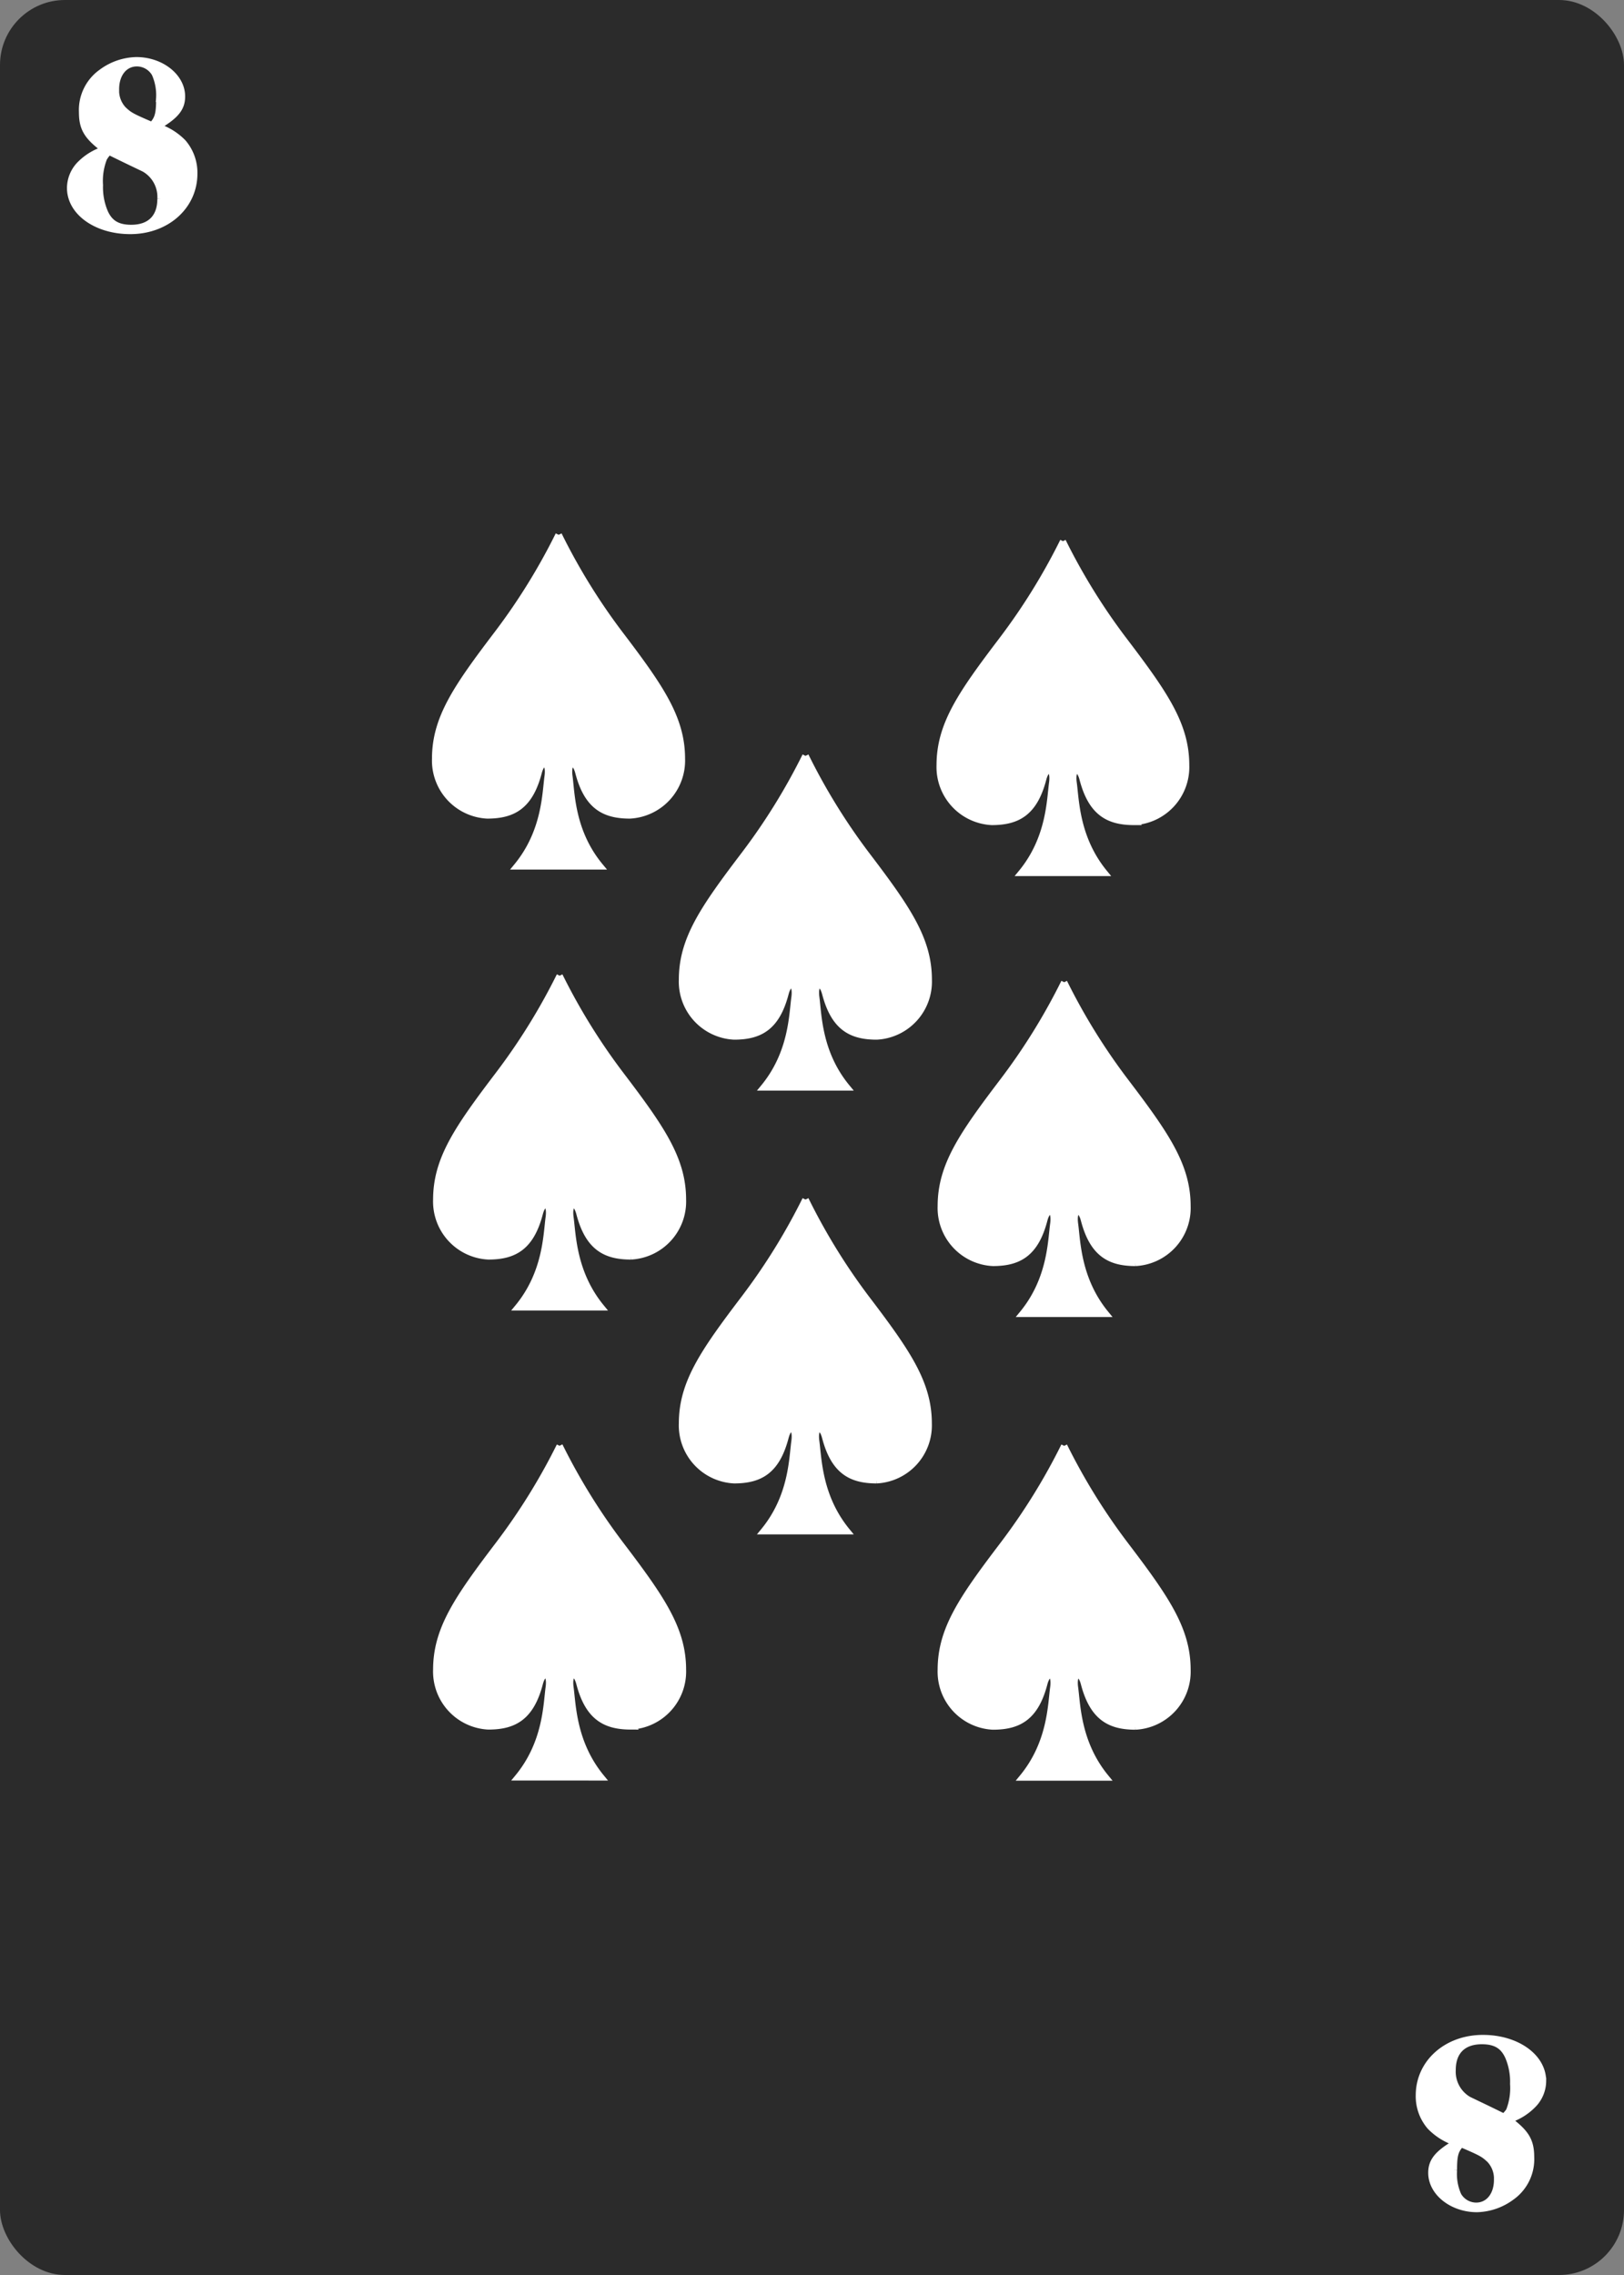 <svg id="bottom_row" data-name="bottom row" xmlns="http://www.w3.org/2000/svg" viewBox="0 0 250 350"><rect x="0" y="0" width="250" height="350" fill="#808080" stroke="none"/><defs><style>.cls-1{fill:#2b2b2b;}.cls-2,.cls-4{fill:#fff;}.cls-2,.cls-5{stroke:#fff;stroke-miterlimit:10;}.cls-3{isolation:isolate;}.cls-5{fill:none;}</style></defs><title>s-8</title><g id="_8_spades" data-name=" 8 spades"><rect class="cls-1" width="250" height="350" rx="10" ry="10"/><g id="Page-1"><g id="Fill-14"><path class="cls-2" d="M124,184.55a94.79,94.79,0,0,1-9.36,15.12C108.31,208,105,212.74,105,219a8.44,8.44,0,0,0,8,8.72c4,0,6.56-1.44,7.91-6.6,0.55-2.09,1.72-1.68,1.41.6-0.37,2.69-.39,8.55-4.74,13.84h12.79c-4.34-5.29-4.37-11.15-4.74-13.84-0.31-2.28.86-2.69,1.41-.6,1.35,5.16,3.94,6.6,7.91,6.6a8.44,8.44,0,0,0,8-8.72c0-6.24-3.31-11-9.64-19.32A94.59,94.59,0,0,1,124,184.55"/></g></g><g class="cls-3"><path class="cls-4" d="M28.17,21.92a7.13,7.13,0,0,1,1.72,4.8c0,5-4.24,8.8-9.84,8.8-5.2,0-9.24-2.88-9.24-6.6a5.24,5.24,0,0,1,1.4-3.52A9.1,9.1,0,0,1,16.09,23c-2.68-2-3.44-3.24-3.44-5.76a7.11,7.11,0,0,1,3-6.12,9.3,9.3,0,0,1,5.32-1.84c3.8,0,7,2.52,7,5.56,0,1.84-1,3-3.8,4.64A9.74,9.74,0,0,1,28.17,21.92ZM16,24.32a9.54,9.54,0,0,0-.64,4.16,9.79,9.79,0,0,0,.76,4.16c0.76,1.72,2,2.44,4.08,2.44,2.88,0,4.52-1.6,4.52-4.48A5,5,0,0,0,22.29,26c-0.28-.16-2.12-1-5.52-2.68A5.48,5.48,0,0,0,16,24.32Zm8.52-9.12a8.11,8.11,0,0,0-.68-3.88,3.21,3.21,0,0,0-2.76-1.6c-1.92,0-3.24,1.64-3.24,4A4.26,4.26,0,0,0,19,16.88c0.92,0.84,1.12,1,4.4,2.4C24.33,18.24,24.53,17.52,24.53,15.2Z"/></g><path class="cls-5" d="M28.17,21.92a7.13,7.13,0,0,1,1.72,4.8c0,5-4.24,8.8-9.84,8.8-5.2,0-9.24-2.88-9.24-6.6a5.24,5.24,0,0,1,1.4-3.52A9.1,9.1,0,0,1,16.09,23c-2.68-2-3.44-3.24-3.44-5.76a7.11,7.11,0,0,1,3-6.12A9.3,9.3,0,0,1,21,9.28c3.8,0,7,2.52,7,5.56,0,1.84-1,3-3.8,4.64A9.74,9.74,0,0,1,28.17,21.92ZM16,24.32a9.54,9.54,0,0,0-.64,4.16,9.79,9.79,0,0,0,.76,4.16c0.76,1.72,2,2.44,4.08,2.44,2.88,0,4.52-1.6,4.52-4.48A5,5,0,0,0,22.29,26c-0.28-.16-2.12-1-5.52-2.68A5.48,5.48,0,0,0,16,24.32Zm8.52-9.12a8.11,8.11,0,0,0-.68-3.88,3.21,3.21,0,0,0-2.76-1.6c-1.92,0-3.24,1.64-3.24,4A4.26,4.26,0,0,0,19,16.88c0.92,0.84,1.12,1,4.4,2.4,0.93-1,1.13-1.76,1.13-4.08h0Z"/><g id="Page-1-2"><g id="Fill-14-2"><path class="cls-2" d="M163.84,222.45a94.79,94.79,0,0,1-9.36,15.12c-6.34,8.34-9.64,13.07-9.64,19.32a8.44,8.44,0,0,0,8,8.72c4,0,6.56-1.44,7.91-6.6,0.55-2.09,1.72-1.68,1.41.6-0.37,2.69-.39,8.55-4.74,13.84h12.79c-4.34-5.29-4.37-11.15-4.74-13.84-0.31-2.28.86-2.69,1.41-.6,1.35,5.16,3.94,6.6,7.91,6.6a8.44,8.44,0,0,0,8-8.72c0-6.24-3.31-11-9.64-19.32a94.59,94.59,0,0,1-9.35-15.12"/></g></g><g class="cls-3"><path class="cls-4" d="M220.16,327.16a7.13,7.13,0,0,1-1.72-4.8c0-5,4.24-8.8,9.84-8.8,5.2,0,9.24,2.88,9.24,6.6a5.24,5.24,0,0,1-1.4,3.52,9.11,9.11,0,0,1-3.88,2.44c2.68,2,3.44,3.24,3.44,5.76a7.11,7.11,0,0,1-3,6.12,9.3,9.3,0,0,1-5.32,1.84c-3.8,0-7-2.52-7-5.56,0-1.84,1-3,3.8-4.64A9.74,9.74,0,0,1,220.16,327.16Zm12.16-2.4a9.53,9.53,0,0,0,.64-4.16,9.79,9.79,0,0,0-.76-4.16c-0.76-1.72-2-2.44-4.08-2.44-2.88,0-4.52,1.6-4.52,4.48A5,5,0,0,0,226,323c0.28,0.16,2.12,1,5.52,2.68A5.46,5.46,0,0,0,232.32,324.76Zm-8.52,9.12a8.1,8.1,0,0,0,.68,3.88,3.21,3.21,0,0,0,2.76,1.6c1.92,0,3.24-1.64,3.24-4a4.26,4.26,0,0,0-1.16-3.12c-0.92-.84-1.12-1-4.4-2.4C224,330.84,223.8,331.56,223.8,333.88Z"/></g><path class="cls-5" d="M220.16,327.16a7.13,7.13,0,0,1-1.72-4.8c0-5,4.24-8.8,9.84-8.8,5.2,0,9.24,2.88,9.24,6.6a5.24,5.24,0,0,1-1.4,3.52,9.11,9.11,0,0,1-3.88,2.44c2.68,2,3.44,3.24,3.44,5.76a7.11,7.11,0,0,1-3,6.12,9.3,9.3,0,0,1-5.32,1.84c-3.8,0-7-2.52-7-5.56,0-1.84,1-3,3.8-4.64A9.74,9.74,0,0,1,220.16,327.16Zm12.16-2.4a9.53,9.53,0,0,0,.64-4.16,9.79,9.79,0,0,0-.76-4.16c-0.76-1.72-2-2.44-4.08-2.44-2.88,0-4.52,1.6-4.52,4.48A5,5,0,0,0,226,323c0.28,0.16,2.12,1,5.52,2.68A5.46,5.46,0,0,0,232.32,324.76Zm-8.52,9.12a8.1,8.1,0,0,0,.68,3.88,3.21,3.21,0,0,0,2.76,1.6c1.92,0,3.24-1.64,3.24-4a4.26,4.26,0,0,0-1.16-3.12c-0.92-.84-1.12-1-4.4-2.4C224,330.84,223.8,331.56,223.8,333.88Z"/><g id="Page-1-3"><g id="Fill-14-3"><path class="cls-2" d="M86,82.28A94.79,94.79,0,0,1,76.65,97.4C70.31,105.74,67,110.47,67,116.72a8.44,8.44,0,0,0,8,8.72c4,0,6.56-1.44,7.91-6.6,0.55-2.09,1.72-1.68,1.41.6-0.37,2.69-.39,8.55-4.74,13.84h12.8C88,128,88,122.13,87.64,119.44c-0.31-2.28.86-2.69,1.41-.6,1.35,5.16,3.94,6.6,7.91,6.6a8.44,8.44,0,0,0,8-8.72c0-6.24-3.31-11-9.64-19.32A94.59,94.59,0,0,1,86,82.28"/></g></g><g id="Page-1-4"><g id="Fill-14-4"><path class="cls-2" d="M163.67,83.28a94.79,94.79,0,0,1-9.36,15.12c-6.34,8.34-9.64,13.07-9.64,19.32a8.44,8.44,0,0,0,8,8.72c4,0,6.56-1.44,7.91-6.6,0.55-2.09,1.72-1.68,1.41.6-0.37,2.69-.39,8.55-4.74,13.84H170c-4.34-5.29-4.37-11.15-4.74-13.84-0.31-2.28.86-2.69,1.41-.6,1.35,5.16,3.94,6.6,7.91,6.6a8.44,8.44,0,0,0,8-8.72c0-6.24-3.31-11-9.64-19.32a94.59,94.59,0,0,1-9.35-15.12"/></g></g><g id="Page-1-5"><g id="Fill-14-5"><path class="cls-2" d="M86.17,150.12a94.79,94.79,0,0,1-9.36,15.12c-6.34,8.34-9.64,13.07-9.64,19.32a8.44,8.44,0,0,0,8,8.72c4,0,6.56-1.44,7.91-6.6,0.55-2.09,1.72-1.68,1.41.6-0.37,2.69-.39,8.55-4.74,13.84H92.54c-4.34-5.29-4.37-11.15-4.74-13.84-0.31-2.28.86-2.69,1.41-.6,1.35,5.16,3.94,6.6,7.91,6.6a8.44,8.44,0,0,0,8-8.72c0-6.24-3.31-11-9.64-19.32a94.59,94.59,0,0,1-9.35-15.12"/></g></g><g id="Page-1-6"><g id="Fill-14-6"><path class="cls-2" d="M163.84,151.12a94.79,94.79,0,0,1-9.36,15.12c-6.34,8.34-9.64,13.07-9.64,19.32a8.44,8.44,0,0,0,8,8.72c4,0,6.56-1.44,7.91-6.6,0.55-2.09,1.72-1.68,1.41.6-0.37,2.69-.39,8.55-4.74,13.84h12.79c-4.34-5.29-4.37-11.15-4.74-13.84-0.31-2.28.86-2.69,1.41-.6,1.35,5.16,3.94,6.6,7.91,6.6a8.44,8.44,0,0,0,8-8.72c0-6.24-3.31-11-9.64-19.32a94.59,94.59,0,0,1-9.35-15.12"/></g></g><g id="Page-1-7"><g id="Fill-14-7"><path class="cls-2" d="M124,116.29a94.79,94.79,0,0,1-9.36,15.12c-6.34,8.34-9.64,13.07-9.64,19.32a8.44,8.44,0,0,0,8,8.72c4,0,6.56-1.44,7.91-6.6,0.55-2.09,1.72-1.68,1.41.6-0.37,2.69-.39,8.55-4.74,13.84h12.79C126,162,126,156.14,125.64,153.45c-0.31-2.28.86-2.69,1.41-.6,1.35,5.16,3.94,6.6,7.91,6.6a8.44,8.44,0,0,0,8-8.72c0-6.24-3.31-11-9.64-19.32A94.59,94.59,0,0,1,124,116.29"/></g></g><g id="Page-1-8"><g id="Fill-14-8"><path class="cls-2" d="M86.17,222.45a94.79,94.79,0,0,1-9.36,15.1c-6.34,8.34-9.64,13.07-9.64,19.32a8.44,8.44,0,0,0,8,8.72c4,0,6.56-1.44,7.91-6.6,0.55-2.09,1.72-1.68,1.41.6-0.37,2.69-.39,8.55-4.74,13.84H92.54c-4.34-5.29-4.37-11.15-4.74-13.84-0.31-2.28.86-2.69,1.41-.6,1.35,5.16,3.94,6.6,7.91,6.6a8.44,8.44,0,0,0,8-8.72c0-6.24-3.31-11-9.64-19.32a94.59,94.59,0,0,1-9.35-15.12"/></g></g></g></svg>